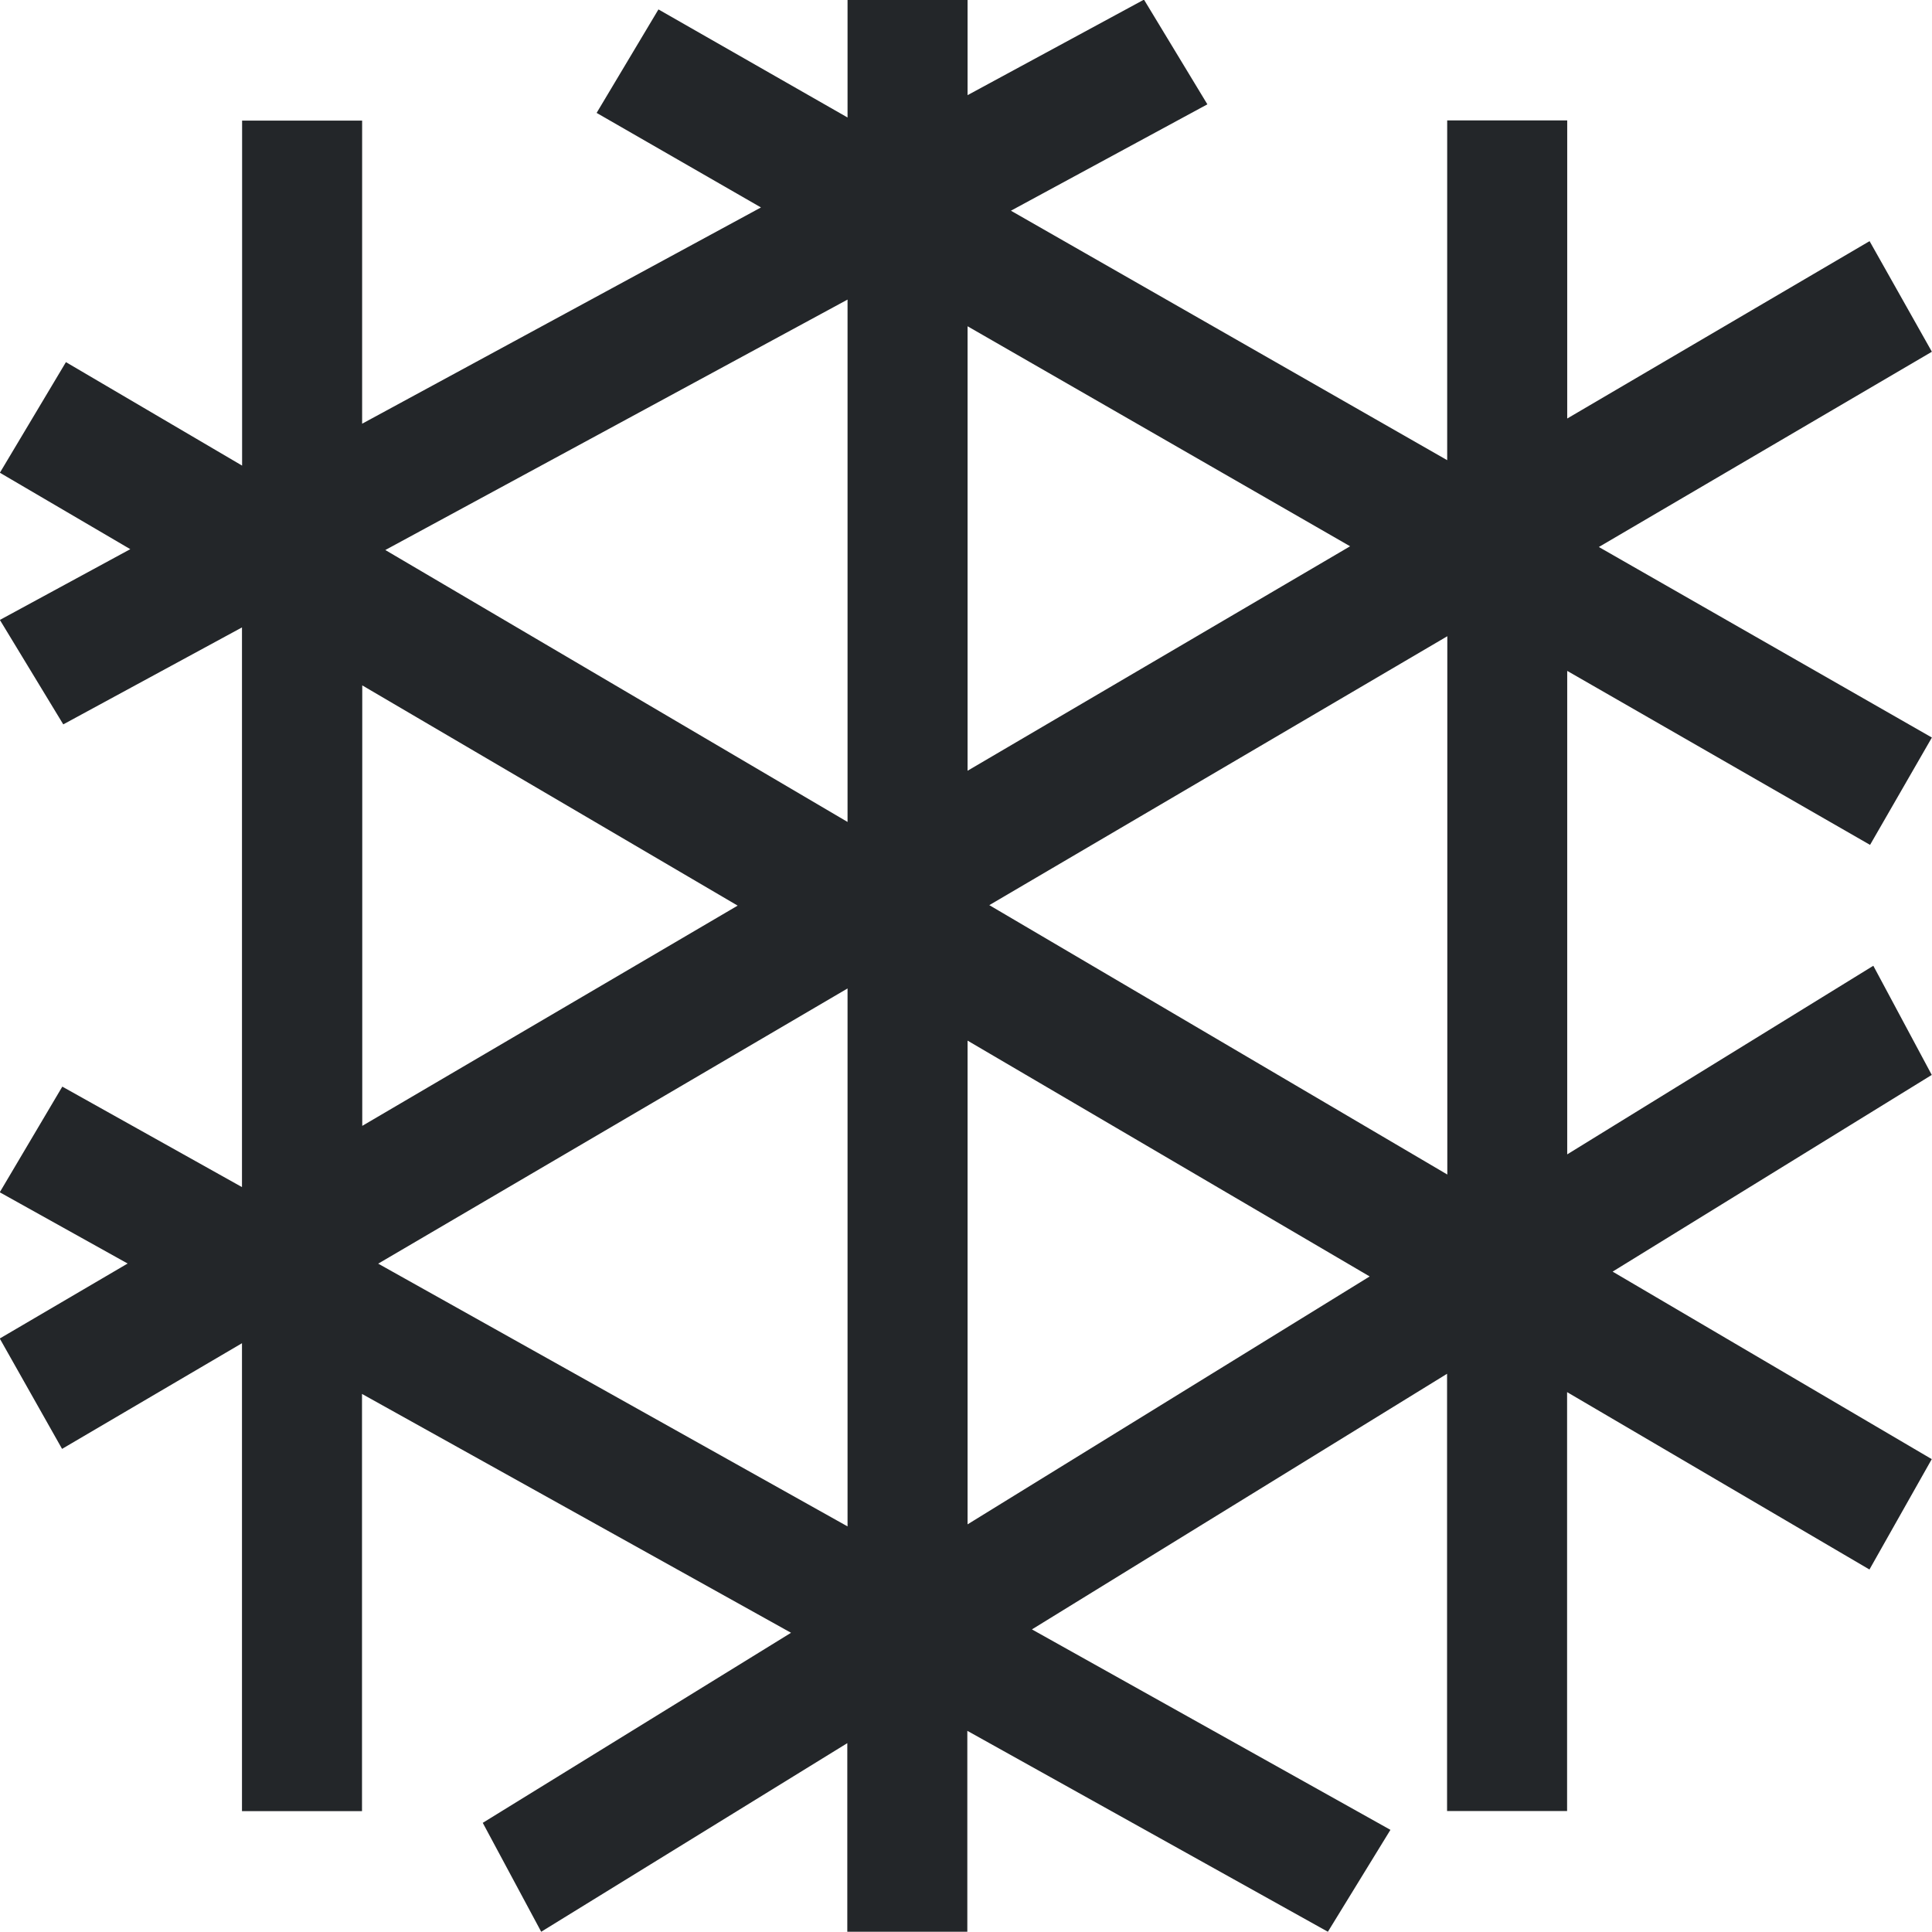 <svg width="16" height="16" version="1.1" viewBox="0 0 16 16" xmlns="http://www.w3.org/2000/svg">
 <path d="m7.019 0v0.973l-1.566-0.895-0.512 0.857 1.361 0.783-3.303 1.791v-2.51h-0.994v2.857l-1.459-0.857-0.547 0.916 1.08 0.633-1.08 0.586 0.525 0.865 1.48-0.803v4.635l-1.488-0.832-0.518 0.875 1.059 0.59-1.059 0.621 0.516 0.914 1.49-0.875v3.875h0.994v-3.455l3.553 1.978-2.553 1.574 0.484 0.902 2.535-1.562v1.562h0.994v-1.664l2.986 1.664 0.518-0.844-2.969-1.66 3.438-2.117v3.621h0.994v-3.469l2.504 1.469 0.516-0.914-2.643-1.553 2.643-1.629-0.484-0.904-2.535 1.562v-4.004l2.508 1.441 0.512-0.889-2.758-1.578 2.758-1.617-0.516-0.916-2.504 1.469v-2.469h-0.994v2.814l-3.613-2.066 1.627-0.881-0.525-0.867-1.461 0.791v-0.791h-0.994zm0 2.481v4.326l-3.828-2.252 3.828-2.074zm0.994 0.221 3.168 1.822-3.168 1.859v-3.682zm3.973 2.568v4.457l-3.793-2.231 3.793-2.227zm-8.986 0.406 3.109 1.824-3.109 1.824v-3.648zm4.019 2.51v4.455l-3.887-2.176 3.887-2.279zm0.994 0.432 3.33 1.953-3.33 2.053v-4.006z" fill="#232629"/>
</svg>
